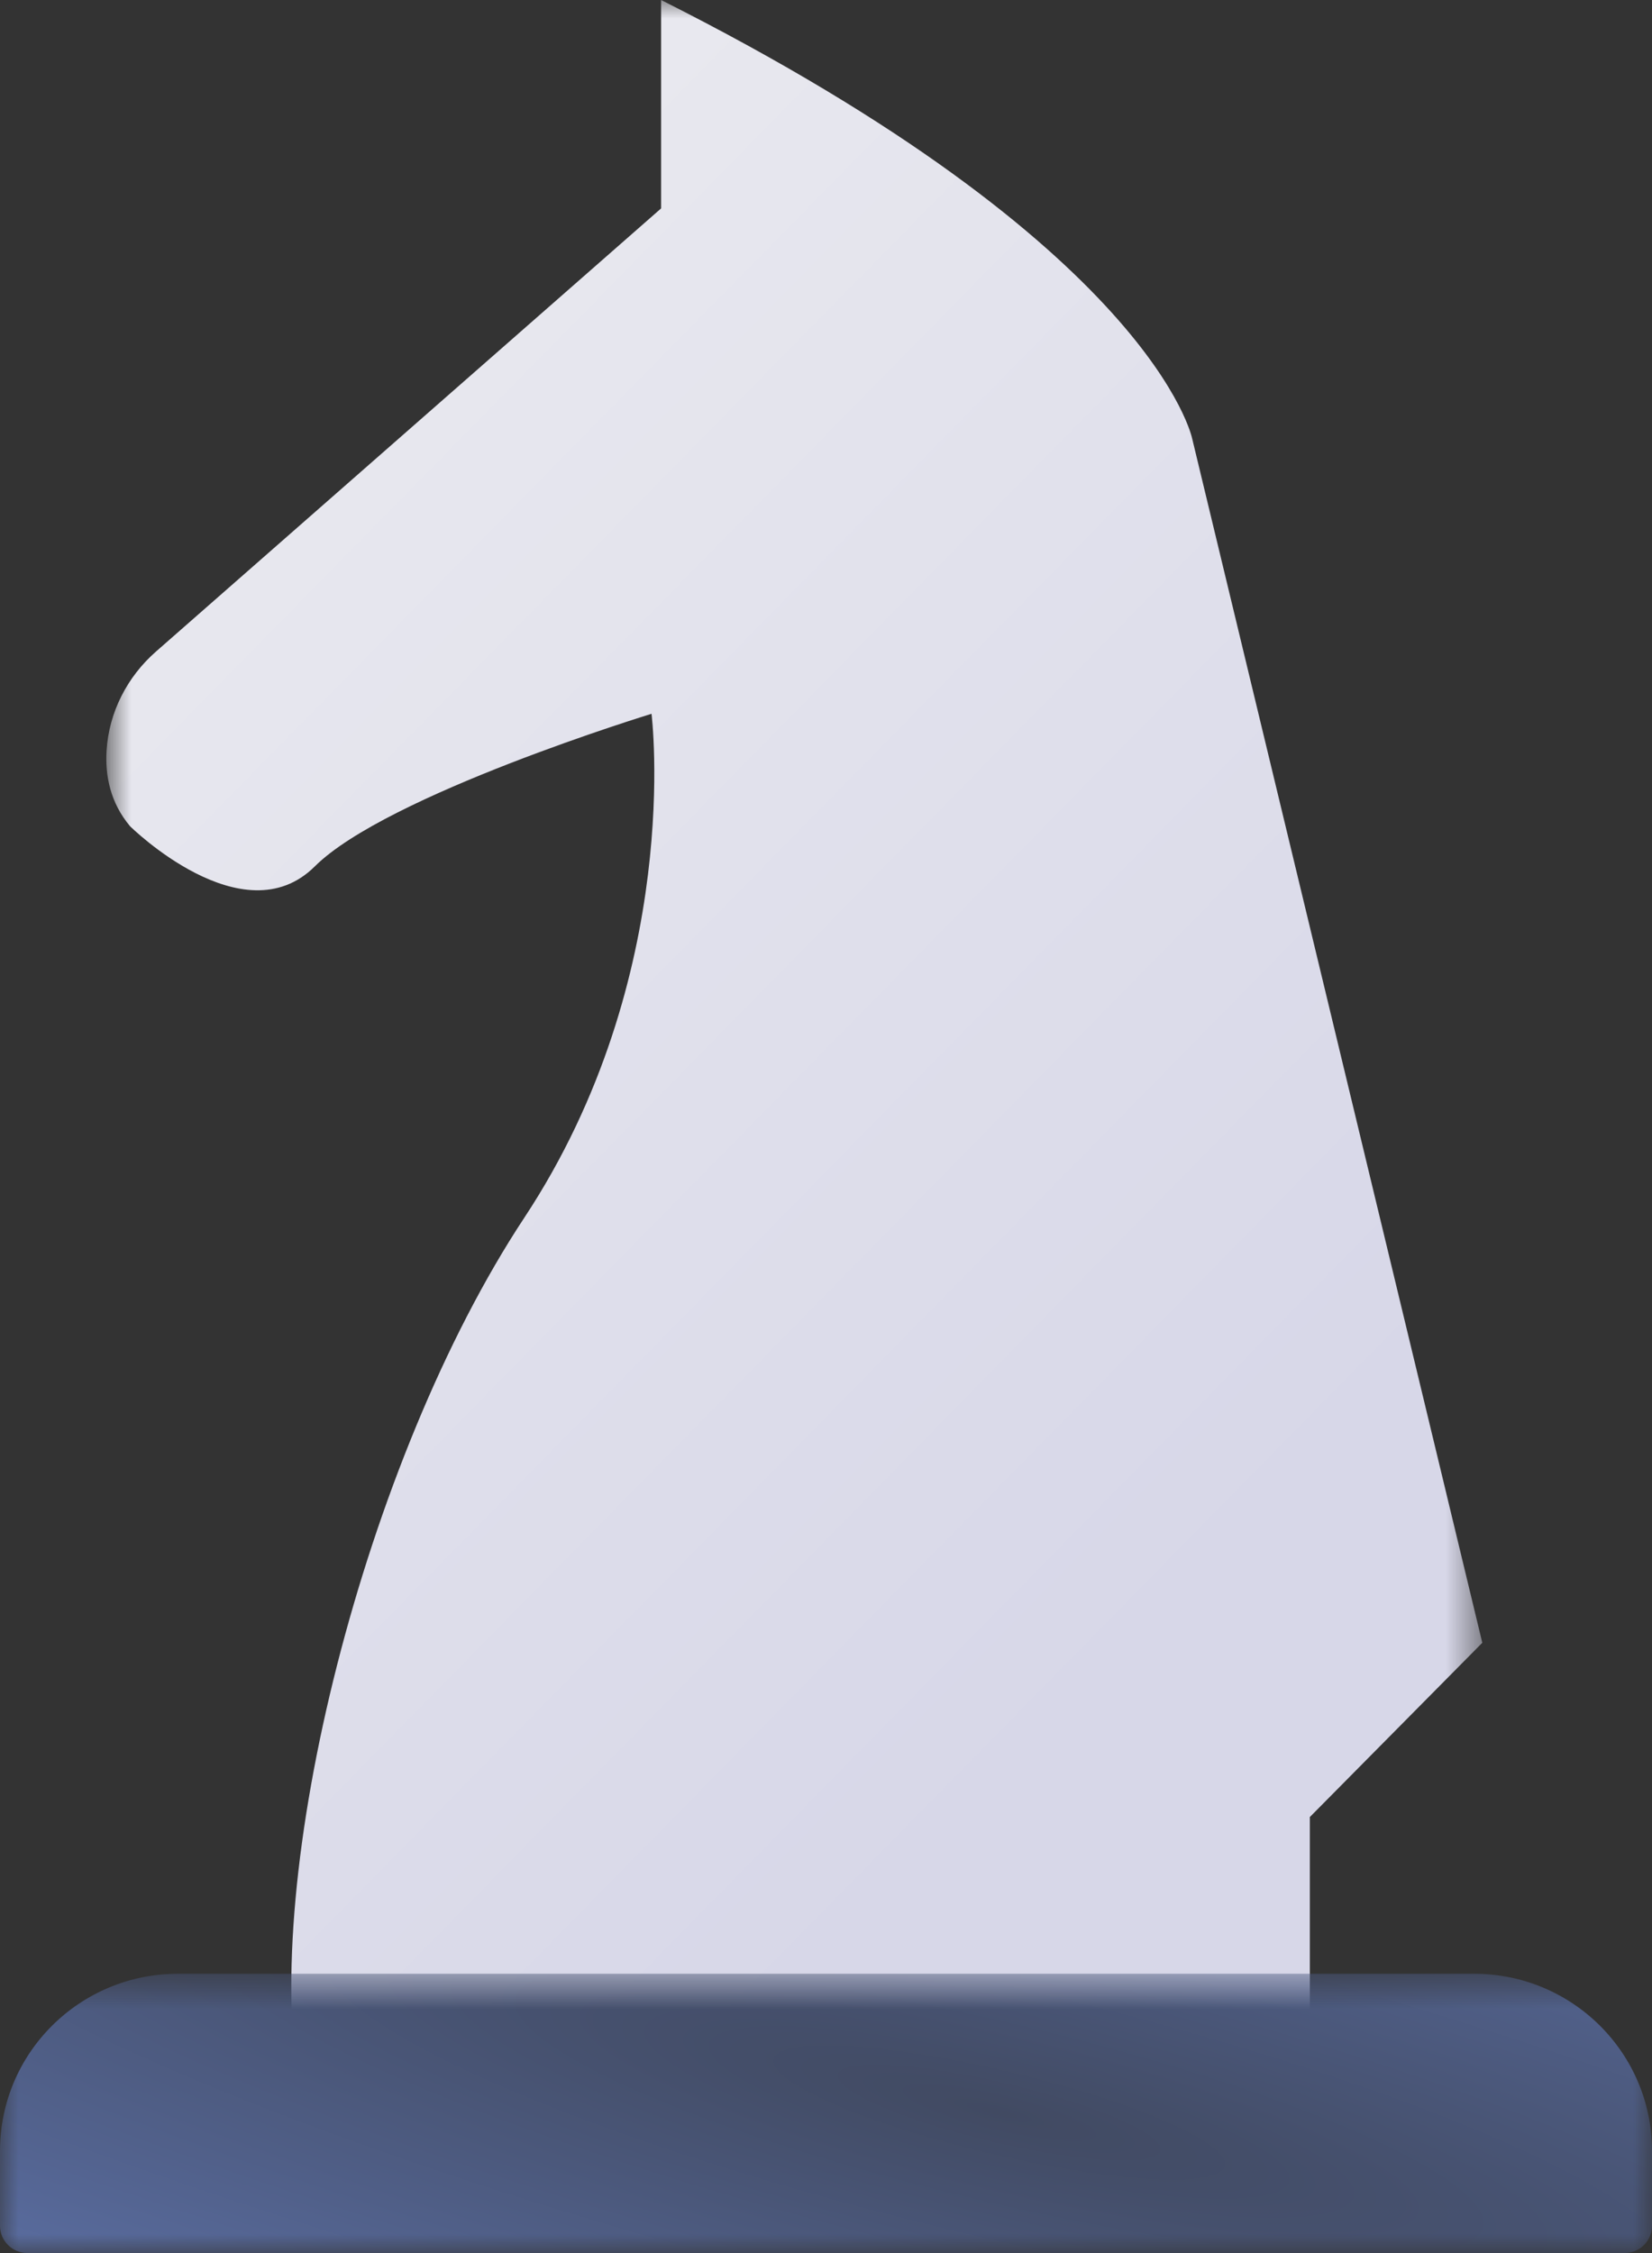 <svg width="44" height="60" viewBox="0 0 44 60" fill="none" xmlns="http://www.w3.org/2000/svg">
<rect x="0" y="0" width="44" height="60" fill="#333333" stroke="none"/>
<mask id="mask0_447_4280" style="mask-type:luminance" maskUnits="userSpaceOnUse" x="2" y="0" width="38" height="56">
<path fill-rule="evenodd" clip-rule="evenodd" d="M2.832 0H39.48V55.683H2.832V0Z" fill="white"/>
</mask>
<g mask="url(#mask0_447_4280)">
<path fill-rule="evenodd" clip-rule="evenodd" d="M34.887 53.615V48.388L39.48 43.748L31.753 11.681C31.753 11.681 30.732 6.602 17.608 0V5.55L4.155 17.351C3.388 18.023 2.903 18.966 2.839 19.982C2.797 20.643 2.931 21.37 3.464 22.003C3.464 22.003 6.471 24.976 8.385 23.072C10.299 21.167 17.353 19.009 17.353 19.009C17.353 19.009 18.228 25.974 13.963 32.431C9.698 38.888 6.927 49.988 7.984 55.683L34.887 53.615Z" fill="url(#paint0_linear_447_4280)"/>
</g>
<mask id="mask1_447_4280" style="mask-type:luminance" maskUnits="userSpaceOnUse" x="0" y="52" width="44" height="8">
<path fill-rule="evenodd" clip-rule="evenodd" d="M0 52.562H44V59.999H0V52.562Z" fill="white"/>
</mask>
<g mask="url(#mask1_447_4280)">
<path d="M39.261 52.562H4.739C2.122 52.562 0 54.674 0 57.279V59.273C0 59.674 0.327 59.999 0.729 59.999H43.271C43.673 59.999 44 59.674 44 59.273V57.279C44 54.674 41.878 52.562 39.261 52.562Z" fill="url(#paint1_radial_447_4280)"/>
</g>
<defs>
<linearGradient id="paint0_linear_447_4280" x1="-10" y1="-6.5" x2="35.747" y2="38.446" gradientUnits="userSpaceOnUse">
<stop stop-color="#F3F3F3"/>
<stop offset="1" stop-color="#D7D7E8"/>
</linearGradient>
<radialGradient id="paint1_radial_447_4280" cx="0" cy="0" r="1" gradientUnits="userSpaceOnUse" gradientTransform="translate(26.673 56.281) rotate(103.421) scale(15.606 87.505)">
<stop stop-color="#414A62"/>
<stop offset="1" stop-color="#647BBA"/>
</radialGradient>
</defs>
</svg>
